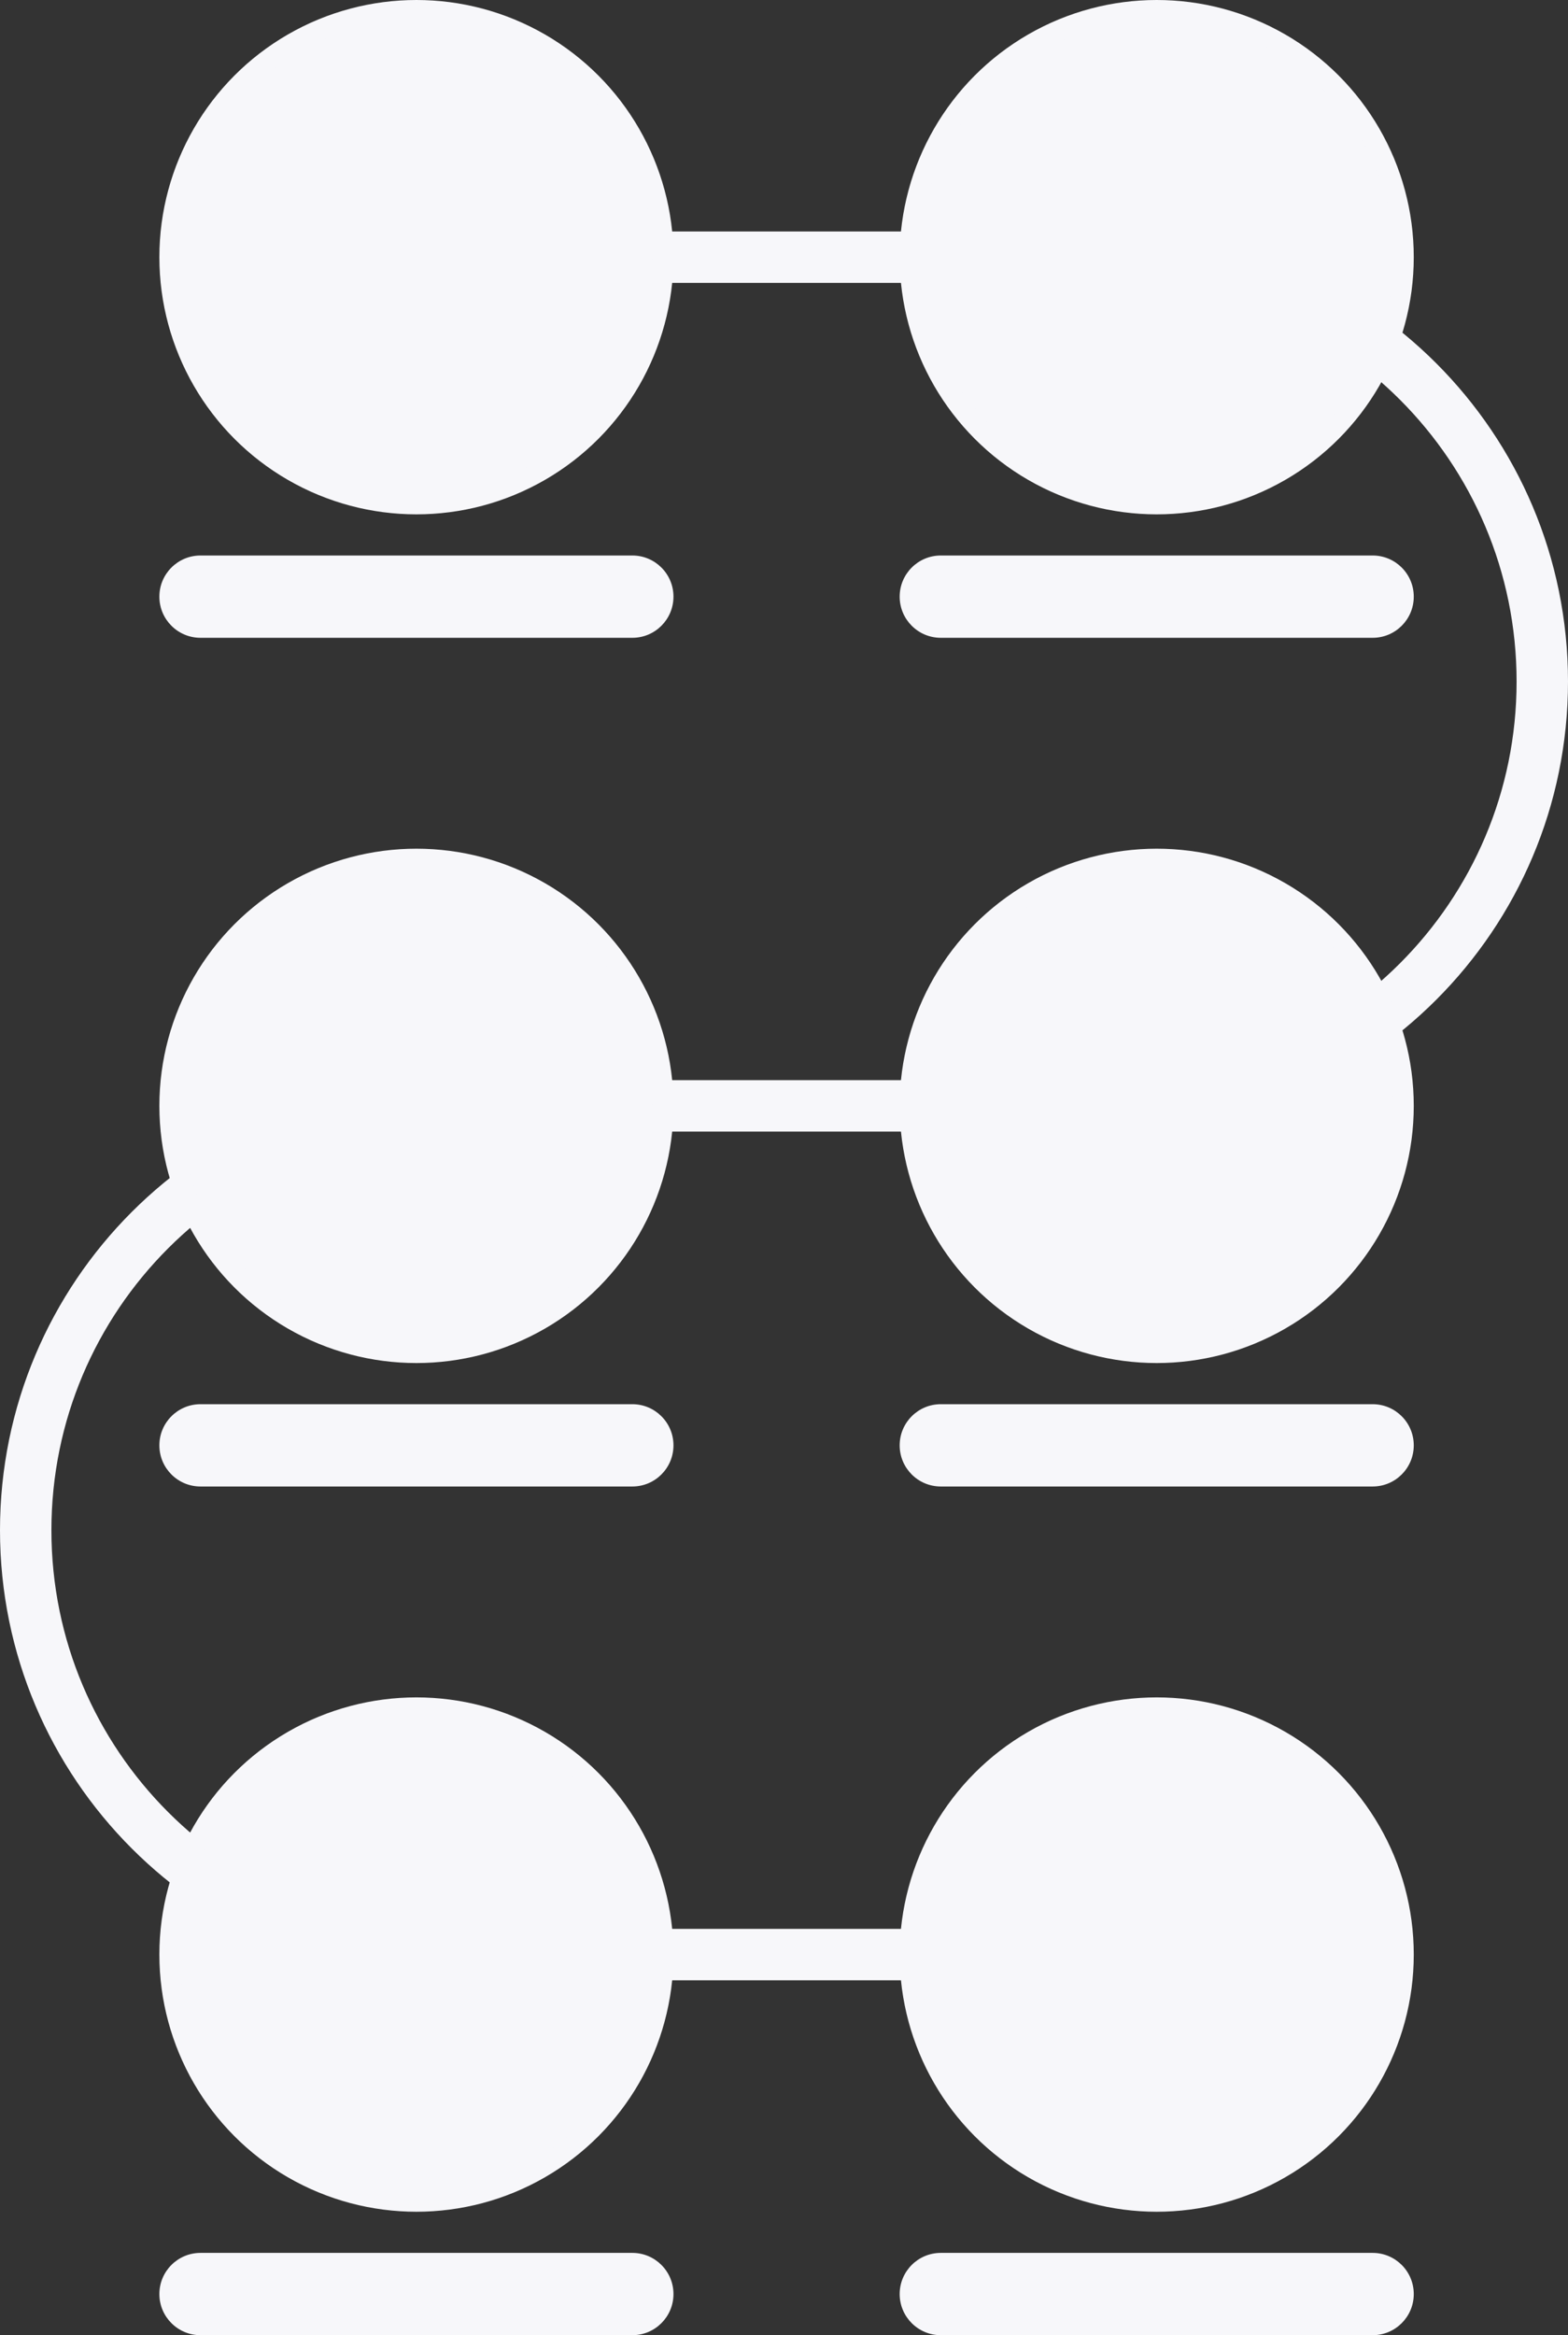 <svg width="305" height="454" viewBox="0 0 305 454" fill="none" xmlns="http://www.w3.org/2000/svg">
<rect x="0" y="0" width="305" height="454" fill="#333333" stroke="none"/>
<path d="M73 50H217.5C263.063 50 300 86.936 300 132.5V132.5C300 178.063 263.063 215 217.5 215H87.5C41.937 215 5 251.937 5 297.5V297.5C5 343.063 41.937 380 87.5 380H193" stroke="#F7F7FA" stroke-width="10"/>
<circle cx="81" cy="50" r="48" fill="#F7F7FA" stroke="#F7F7FA" stroke-width="4"/>
<path d="M31 116C31 111.582 34.582 108 39 108H123C127.418 108 131 111.582 131 116V116C131 120.418 127.418 124 123 124H39C34.582 124 31 120.418 31 116V116Z" fill="#F7F7FA"/>
<circle cx="81" cy="215" r="48" fill="#F7F7FA" stroke="#F7F7FA" stroke-width="4"/>
<path d="M31 281C31 276.582 34.582 273 39 273H123C127.418 273 131 276.582 131 281V281C131 285.418 127.418 289 123 289H39C34.582 289 31 285.418 31 281V281Z" fill="#F7F7FA"/>
<circle cx="81" cy="380" r="48" fill="#F7F7FA" stroke="#F7F7FA" stroke-width="4"/>
<path d="M31 446C31 441.582 34.582 438 39 438H123C127.418 438 131 441.582 131 446V446C131 450.418 127.418 454 123 454H39C34.582 454 31 450.418 31 446V446Z" fill="#F7F7FA"/>
<circle cx="225" cy="50" r="48" fill="#F7F7FA" stroke="#F7F7FA" stroke-width="4"/>
<path d="M175 116C175 111.582 178.582 108 183 108H267C271.418 108 275 111.582 275 116V116C275 120.418 271.418 124 267 124H183C178.582 124 175 120.418 175 116V116Z" fill="#F7F7FA"/>
<circle cx="225" cy="215" r="48" fill="#F7F7FA" stroke="#F7F7FA" stroke-width="4"/>
<path d="M175 281C175 276.582 178.582 273 183 273H267C271.418 273 275 276.582 275 281V281C275 285.418 271.418 289 267 289H183C178.582 289 175 285.418 175 281V281Z" fill="#F7F7FA"/>
<circle cx="225" cy="380" r="48" fill="#F7F7FA" stroke="#F7F7FA" stroke-width="4"/>
<path d="M175 446C175 441.582 178.582 438 183 438H267C271.418 438 275 441.582 275 446V446C275 450.418 271.418 454 267 454H183C178.582 454 175 450.418 175 446V446Z" fill="#F7F7FA"/>
</svg>

